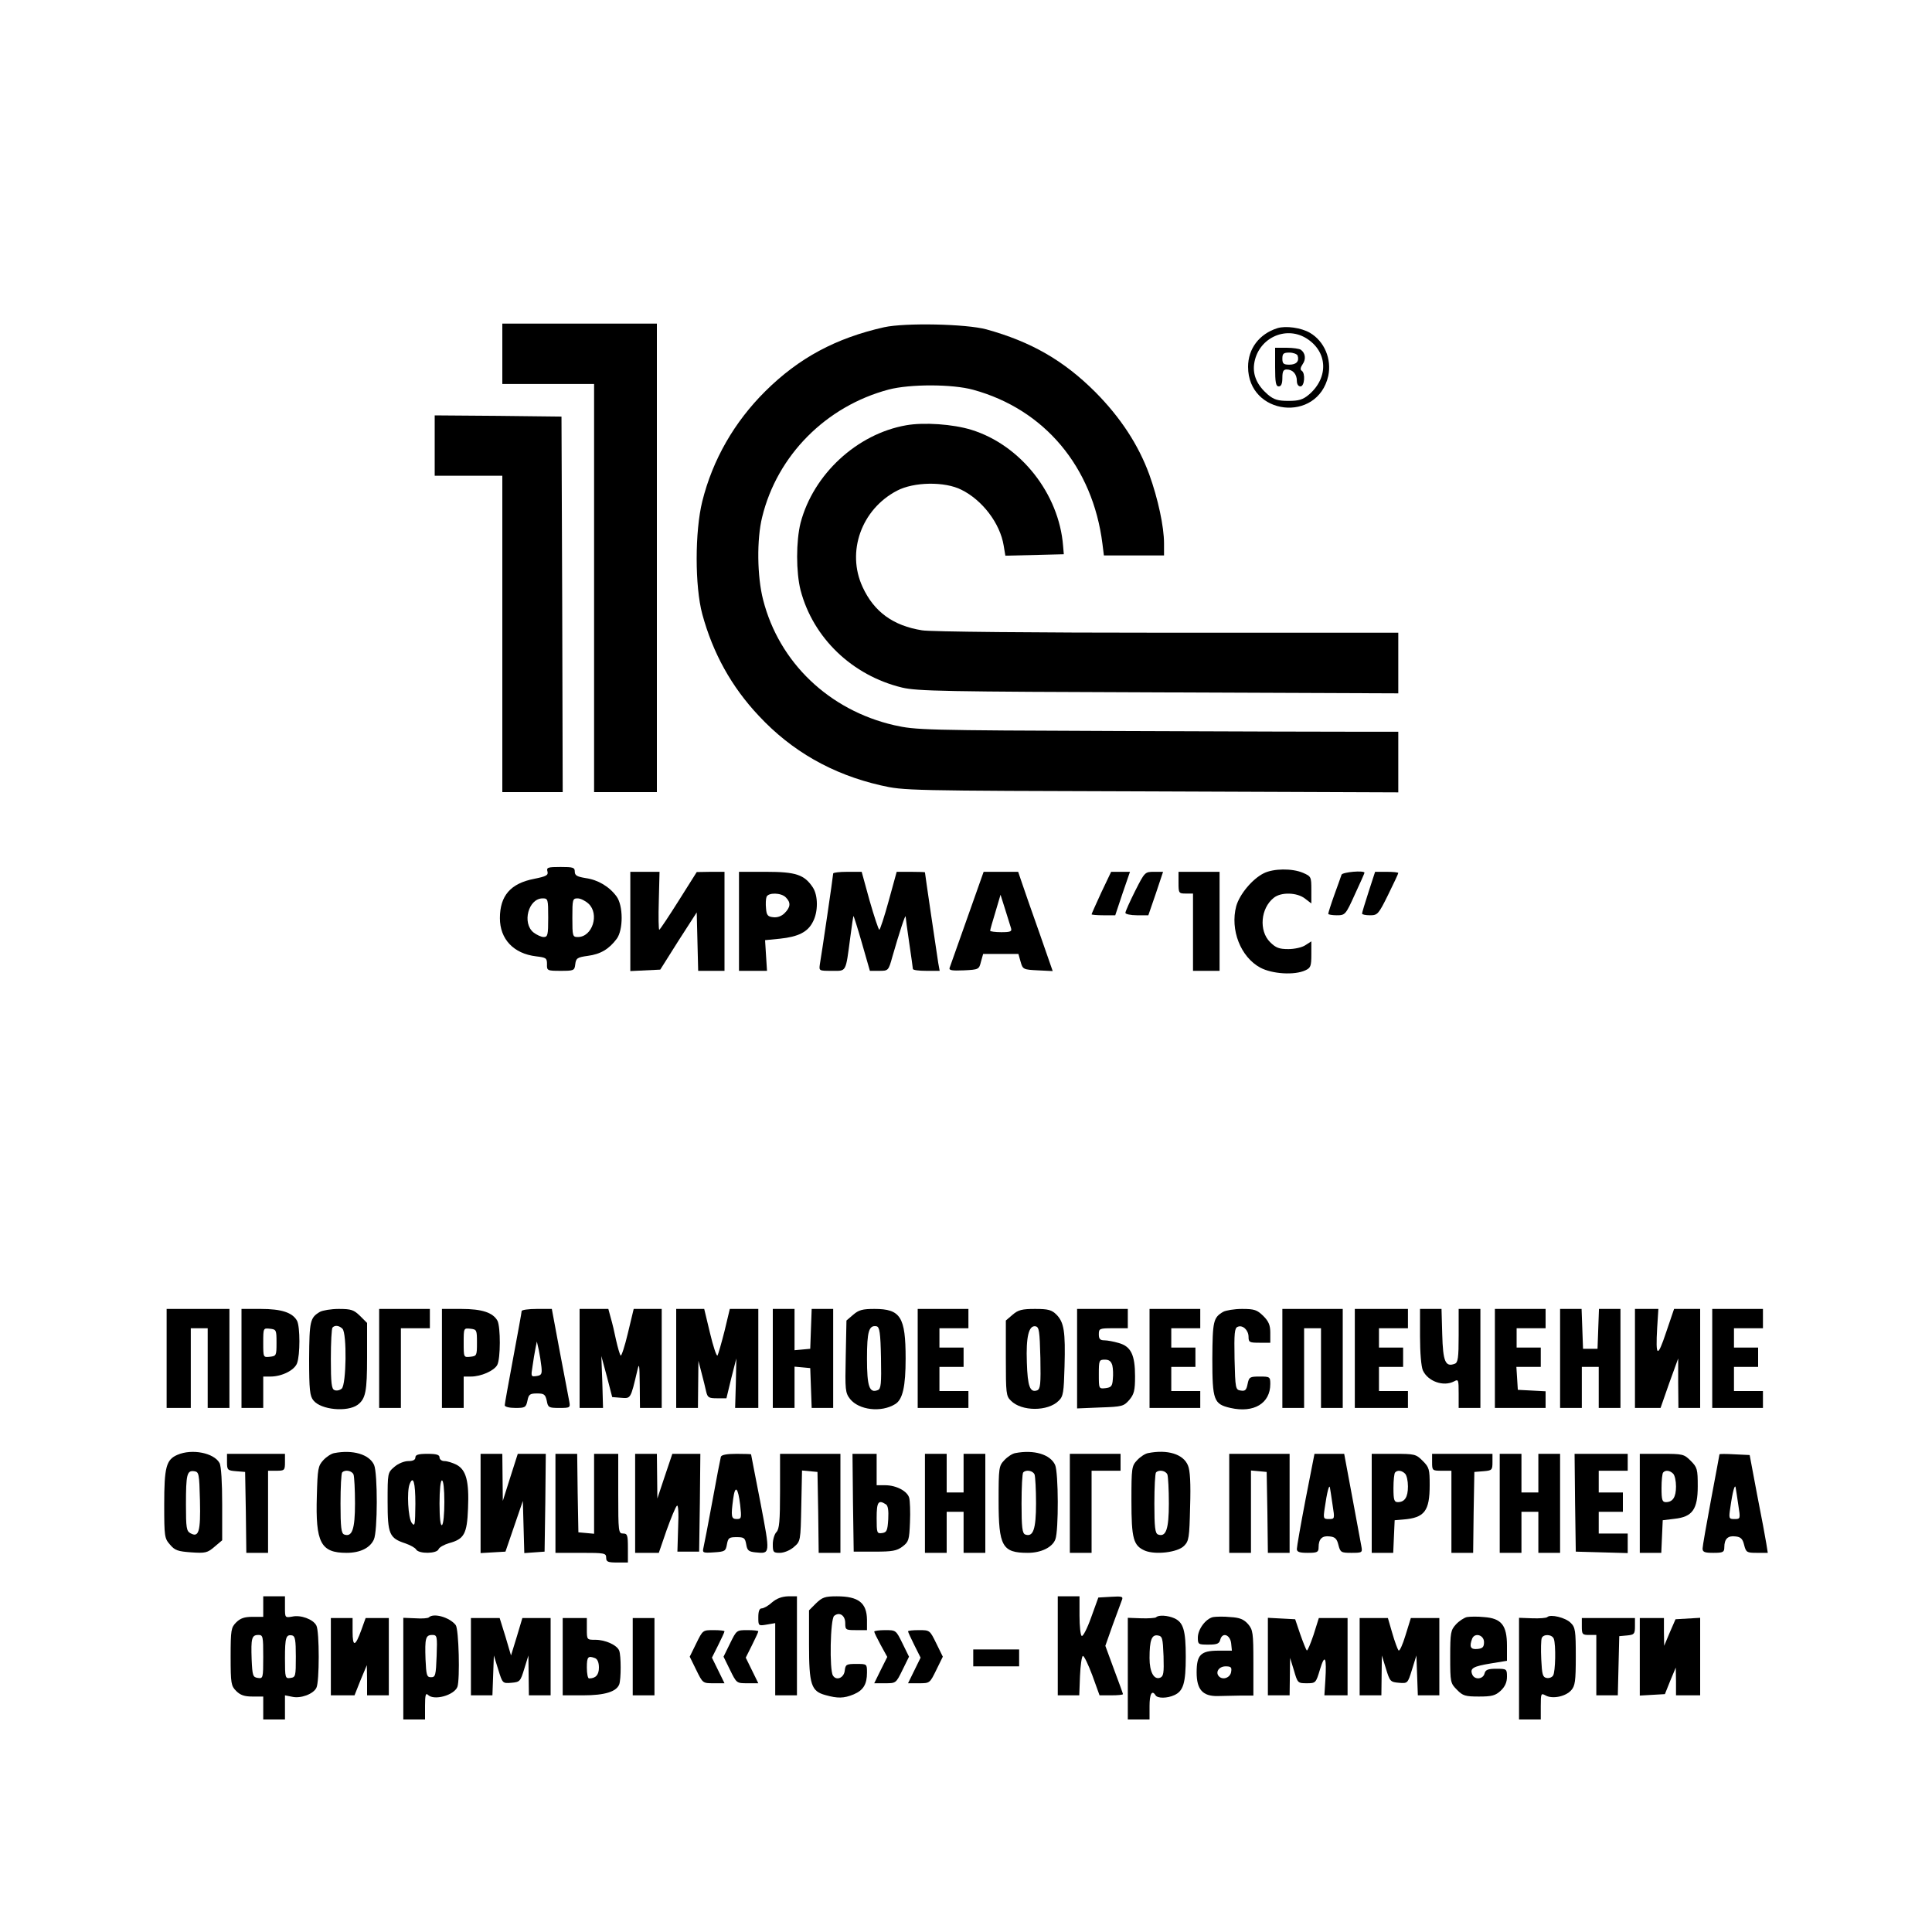 <?xml version="1.0" standalone="no"?>
<!DOCTYPE svg PUBLIC "-//W3C//DTD SVG 20010904//EN"
 "http://www.w3.org/TR/2001/REC-SVG-20010904/DTD/svg10.dtd">
<svg version="1.0" xmlns="http://www.w3.org/2000/svg"
 width="800pt" height="800pt" viewBox="0 0 800 800"
 preserveAspectRatio="xMidYMid meet">

<g transform="translate(0,800) scale(0.1,-0.1)"
fill="#000000" stroke="none">
<path d="M2080 6535 l0 -125 190 0 190 0 0 -845 0 -845 130 0 130 0 0 970 0
970 -320 0 -320 0 0 -125z"/>
<path d="M3661 6645 c-200 -45 -353 -127 -492 -265 -128 -127 -218 -283 -261
-456 -31 -125 -31 -352 0 -467 44 -162 121 -301 234 -421 136 -146 304 -242
505 -288 97 -22 104 -22 1121 -25 l1022 -4 0 126 0 125 -157 0 c-87 0 -536 1
-998 3 -811 3 -843 4 -932 24 -270 62 -477 260 -543 519 -25 96 -27 251 -4
343 62 255 264 459 524 528 88 23 263 23 350 -1 295 -81 495 -319 535 -638 l6
-48 125 0 124 0 0 50 c0 69 -25 185 -61 285 -45 123 -119 236 -223 341 -132
132 -267 209 -451 260 -84 23 -338 28 -424 9z"/>
<path d="M5289 6641 c-75 -24 -121 -85 -121 -160 0 -201 287 -234 332 -38 15
70 -16 144 -76 179 -36 21 -100 30 -135 19z m119 -41 c90 -55 95 -163 12 -234
-25 -21 -42 -26 -85 -26 -43 0 -60 5 -85 26 -44 38 -63 80 -57 126 14 105 127
161 215 108z"/>
<path d="M5280 6480 c0 -64 3 -80 15 -80 10 0 15 11 15 35 0 27 4 35 18 35 25
0 42 -19 42 -47 0 -14 6 -23 15 -23 17 0 21 55 5 65 -7 4 -5 14 4 27 15 21 11
47 -8 60 -6 4 -32 8 -58 8 l-48 0 0 -80z m93 48 c8 -24 -5 -38 -34 -38 -24 0
-29 4 -29 25 0 21 5 25 29 25 16 0 31 -6 34 -12z"/>
<path d="M1800 6155 l0 -125 140 0 140 0 0 -655 0 -655 125 0 125 0 -2 778 -3
777 -262 3 -263 2 0 -125z"/>
<path d="M3752 6239 c-204 -36 -384 -203 -437 -404 -19 -76 -19 -204 0 -279
52 -198 214 -353 420 -403 63 -15 176 -17 1063 -20 l992 -4 0 125 0 126 -957
0 c-545 0 -983 4 -1015 10 -120 19 -199 77 -246 179 -68 146 -5 322 142 399
70 37 198 39 267 4 87 -43 160 -139 175 -231 l7 -42 121 3 121 3 -3 35 c-17
216 -176 417 -379 480 -77 24 -198 32 -271 19z"/>
<path d="M2267 4391 c4 -15 -5 -20 -55 -30 -98 -19 -142 -70 -142 -163 0 -87
57 -147 150 -158 41 -5 45 -7 45 -32 -1 -27 1 -28 56 -28 55 0 58 1 61 27 3
25 8 29 52 35 53 7 88 28 120 71 27 37 27 137 -1 175 -30 41 -77 69 -128 76
-36 6 -45 11 -45 27 0 17 -7 19 -59 19 -53 0 -59 -2 -54 -19z m3 -191 c0 -72
-2 -80 -19 -80 -10 0 -29 9 -42 19 -48 39 -21 141 38 141 22 0 23 -3 23 -80z
m167 58 c46 -43 16 -138 -44 -138 -22 0 -23 3 -23 80 0 76 1 80 22 80 12 0 32
-10 45 -22z"/>
<path d="M5233 4384 c-48 -24 -100 -87 -114 -136 -26 -98 18 -211 100 -255 49
-26 141 -32 186 -11 22 10 25 17 25 66 l0 54 -25 -16 c-13 -9 -45 -16 -70 -16
-38 0 -52 5 -76 29 -47 47 -39 140 15 183 30 25 97 23 130 -3 l26 -20 0 56 c0
55 -1 56 -35 71 -45 19 -122 18 -162 -2z"/>
<path d="M2610 4185 l0 -206 62 3 62 3 75 119 76 118 3 -121 3 -121 54 0 55 0
0 205 0 205 -57 0 -58 -1 -75 -119 c-41 -65 -77 -119 -80 -120 -3 0 -4 54 -2
120 l3 120 -60 0 -61 0 0 -205z"/>
<path d="M3060 4185 l0 -205 58 0 58 0 -4 63 -4 64 61 6 c77 8 116 28 137 70
22 41 22 108 0 142 -35 53 -70 65 -193 65 l-113 0 0 -205z m194 99 c21 -21 20
-40 -5 -65 -13 -13 -30 -19 -47 -17 -23 2 -28 9 -30 36 -2 19 -1 40 2 48 7 19
61 18 80 -2z"/>
<path d="M3450 4383 c0 -9 -48 -336 -55 -375 -4 -28 -4 -28 49 -28 62 0 57
-10 77 140 6 47 12 86 13 87 1 1 17 -49 35 -112 l33 -115 38 0 c38 0 39 0 55
58 29 101 54 177 55 167 0 -5 7 -55 15 -110 8 -55 15 -103 15 -107 0 -5 25 -8
55 -8 l56 0 -6 33 c-5 31 -55 370 -55 375 0 1 -26 2 -58 2 l-59 0 -33 -120
c-18 -66 -36 -120 -39 -120 -3 0 -21 54 -40 120 l-33 120 -59 0 c-33 0 -59 -3
-59 -7z"/>
<path d="M4005 4198 c-38 -106 -70 -199 -73 -206 -3 -10 10 -12 59 -10 62 3
63 4 71 36 l9 32 73 0 73 0 9 -32 c9 -32 11 -33 72 -36 l61 -3 -55 158 c-31
87 -63 179 -72 206 l-16 47 -71 0 -72 0 -68 -192z m181 -40 c5 -15 -1 -18 -40
-18 -25 0 -46 3 -46 6 0 4 10 39 22 78 l21 71 19 -60 c10 -33 21 -68 24 -77z"/>
<path d="M4560 4304 c-22 -48 -40 -88 -40 -90 0 -2 22 -4 49 -4 l49 0 30 90
31 90 -39 0 -39 0 -41 -86z"/>
<path d="M4700 4310 c-22 -44 -40 -84 -40 -90 0 -5 21 -10 48 -10 l47 0 31 90
30 90 -38 0 c-37 0 -38 -1 -78 -80z"/>
<path d="M4880 4345 c0 -43 1 -45 30 -45 l30 0 0 -160 0 -160 55 0 55 0 0 205
0 205 -85 0 -85 0 0 -45z"/>
<path d="M5555 4378 c-2 -7 -16 -45 -30 -84 -14 -39 -25 -74 -25 -78 0 -3 16
-6 35 -6 35 0 37 2 75 86 22 47 40 88 40 90 0 11 -91 3 -95 -8z"/>
<path d="M5667 4307 c-15 -46 -27 -86 -27 -90 0 -4 15 -7 33 -7 31 0 35 4 75
85 23 47 42 87 42 90 0 3 -22 5 -48 5 l-48 0 -27 -83z"/>
<path d="M690 2375 l0 -205 50 0 50 0 0 165 0 165 35 0 35 0 0 -165 0 -165 45
0 45 0 0 205 0 205 -130 0 -130 0 0 -205z"/>
<path d="M1000 2375 l0 -205 45 0 45 0 0 65 0 65 30 0 c47 0 99 26 110 55 13
34 13 151 0 176 -19 34 -64 49 -150 49 l-80 0 0 -205z m145 65 c0 -53 -1 -55
-27 -58 -28 -3 -28 -3 -28 58 0 61 0 61 28 58 26 -3 27 -5 27 -58z"/>
<path d="M1325 2568 c-41 -24 -44 -38 -45 -194 0 -130 3 -155 18 -173 31 -39
140 -49 183 -18 33 25 39 55 39 197 l0 142 -29 29 c-26 25 -36 29 -88 29 -32
0 -67 -6 -78 -12z m93 -70 c19 -19 16 -232 -3 -248 -8 -7 -22 -10 -30 -6 -12
4 -15 28 -15 129 0 68 3 127 7 130 10 11 28 8 41 -5z"/>
<path d="M1570 2375 l0 -205 45 0 45 0 0 165 0 165 60 0 60 0 0 40 0 40 -105
0 -105 0 0 -205z"/>
<path d="M1830 2375 l0 -205 45 0 45 0 0 65 0 65 30 0 c42 0 96 24 109 48 14
26 14 157 1 183 -19 34 -64 49 -150 49 l-80 0 0 -205z m145 65 c0 -53 -1 -55
-27 -58 -28 -3 -28 -3 -28 58 0 61 0 61 28 58 26 -3 27 -5 27 -58z"/>
<path d="M2160 2571 c0 -5 -16 -92 -35 -194 -19 -102 -35 -190 -35 -196 0 -6
18 -11 44 -11 40 0 44 2 50 30 5 26 10 30 40 30 29 0 34 -4 40 -30 5 -28 8
-30 52 -30 45 0 46 1 41 28 -3 15 -20 107 -39 205 l-33 177 -62 0 c-35 0 -63
-4 -63 -9z m82 -231 c3 -30 0 -35 -21 -38 -22 -3 -23 -2 -16 40 3 24 9 57 12
73 l6 30 8 -35 c4 -19 9 -51 11 -70z"/>
<path d="M2400 2375 l0 -205 48 0 49 0 -3 108 -4 107 23 -85 22 -85 37 -3 c40
-3 39 -6 67 113 8 34 9 26 10 -57 l1 -98 45 0 45 0 0 205 0 205 -58 0 -58 0
-24 -100 c-13 -55 -27 -97 -30 -93 -4 5 -12 33 -19 64 -6 30 -16 72 -22 92
l-10 37 -59 0 -60 0 0 -205z"/>
<path d="M2800 2375 l0 -205 45 0 45 0 1 98 1 97 13 -50 c7 -27 16 -62 19 -77
6 -25 11 -28 45 -28 l39 0 20 83 21 82 -2 -102 -3 -103 48 0 48 0 0 205 0 205
-59 0 -59 0 -22 -92 c-13 -51 -26 -96 -29 -101 -4 -4 -18 38 -31 93 l-24 100
-58 0 -58 0 0 -205z"/>
<path d="M3200 2375 l0 -205 45 0 45 0 0 86 0 85 33 -3 32 -3 3 -82 3 -83 44
0 45 0 0 205 0 205 -45 0 -44 0 -3 -82 -3 -83 -32 -3 -33 -3 0 85 0 86 -45 0
-45 0 0 -205z"/>
<path d="M3533 2556 l-28 -24 -3 -149 c-3 -139 -2 -150 18 -176 37 -46 129
-57 187 -21 31 19 43 73 43 189 0 172 -21 205 -129 205 -49 0 -65 -4 -88 -24z
m115 -179 c2 -107 0 -128 -13 -133 -35 -14 -45 14 -45 130 0 114 8 140 40 134
12 -3 16 -26 18 -131z"/>
<path d="M3800 2375 l0 -205 105 0 105 0 0 35 0 35 -60 0 -60 0 0 50 0 50 50
0 50 0 0 40 0 40 -50 0 -50 0 0 40 0 40 60 0 60 0 0 40 0 40 -105 0 -105 0 0
-205z"/>
<path d="M4193 2556 l-28 -24 0 -156 c0 -145 1 -157 21 -176 44 -45 154 -45
198 0 19 18 21 35 24 142 4 144 -2 182 -33 214 -20 20 -34 24 -89 24 -54 0
-70 -4 -93 -24z m115 -179 c2 -109 0 -128 -13 -134 -30 -11 -40 16 -43 115 -4
107 8 155 36 150 15 -3 17 -19 20 -131z"/>
<path d="M4460 2374 l0 -206 96 4 c91 3 97 5 120 31 20 24 24 39 24 98 0 89
-17 124 -68 138 -20 6 -47 11 -59 11 -18 0 -23 6 -23 25 0 24 3 25 60 25 l60
0 0 40 0 40 -105 0 -105 0 0 -206z m146 -28 c3 -13 4 -38 2 -57 -2 -29 -7 -34
-30 -37 -28 -3 -28 -3 -28 57 0 58 1 61 25 61 18 0 26 -7 31 -24z"/>
<path d="M4760 2375 l0 -205 105 0 105 0 0 35 0 35 -60 0 -60 0 0 50 0 50 50
0 50 0 0 40 0 40 -50 0 -50 0 0 40 0 40 60 0 60 0 0 40 0 40 -105 0 -105 0 0
-205z"/>
<path d="M5065 2568 c-41 -24 -44 -38 -45 -194 0 -173 6 -188 75 -204 97 -22
165 19 165 99 0 30 -2 31 -44 31 -41 0 -44 -2 -50 -31 -5 -25 -10 -30 -28 -27
-22 3 -23 7 -26 131 -2 107 0 128 13 133 21 9 45 -14 45 -42 0 -22 4 -24 45
-24 l45 0 0 41 c0 31 -6 47 -29 70 -26 25 -36 29 -88 29 -32 0 -67 -6 -78 -12z"/>
<path d="M5310 2375 l0 -205 45 0 45 0 0 165 0 165 35 0 35 0 0 -165 0 -165
45 0 45 0 0 205 0 205 -125 0 -125 0 0 -205z"/>
<path d="M5610 2375 l0 -205 110 0 110 0 0 35 0 35 -60 0 -60 0 0 50 0 50 50
0 50 0 0 40 0 40 -50 0 -50 0 0 40 0 40 60 0 60 0 0 40 0 40 -110 0 -110 0 0
-205z"/>
<path d="M5880 2465 c0 -67 5 -125 12 -140 21 -45 85 -68 129 -45 18 10 19 7
19 -50 l0 -60 45 0 45 0 0 205 0 205 -45 0 -45 0 0 -110 c0 -93 -3 -112 -16
-117 -39 -15 -49 9 -52 121 l-3 106 -44 0 -45 0 0 -115z"/>
<path d="M6190 2375 l0 -205 105 0 105 0 0 35 0 34 -57 3 -58 3 -3 48 -3 47
50 0 51 0 0 40 0 40 -50 0 -50 0 0 40 0 40 60 0 60 0 0 40 0 40 -105 0 -105 0
0 -205z"/>
<path d="M6460 2375 l0 -205 45 0 45 0 0 85 0 85 35 0 35 0 0 -85 0 -85 45 0
45 0 0 205 0 205 -45 0 -44 0 -3 -82 -3 -83 -30 0 -30 0 -3 83 -3 82 -44 0
-45 0 0 -205z"/>
<path d="M6770 2375 l0 -205 53 0 53 0 36 103 37 102 0 -102 1 -103 45 0 45 0
0 205 0 205 -54 0 -54 0 -33 -97 c-36 -108 -44 -103 -37 19 l5 78 -49 0 -48 0
0 -205z"/>
<path d="M7090 2375 l0 -205 105 0 105 0 0 35 0 35 -60 0 -60 0 0 50 0 50 50
0 50 0 0 40 0 40 -50 0 -50 0 0 40 0 40 60 0 60 0 0 40 0 40 -105 0 -105 0 0
-205z"/>
<path d="M735 1976 c-47 -20 -55 -51 -55 -206 0 -132 1 -140 24 -166 20 -24
33 -28 88 -32 58 -4 67 -2 96 23 l32 27 0 150 c0 88 -4 158 -11 170 -23 42
-114 60 -174 34z m93 -190 c3 -128 -5 -154 -39 -135 -17 9 -19 22 -19 119 0
125 4 142 34 138 20 -3 21 -9 24 -122z"/>
<path d="M1384 1983 c-12 -2 -32 -15 -45 -29 -22 -24 -24 -35 -27 -148 -6
-194 16 -236 123 -236 56 0 97 20 113 55 16 34 16 275 1 309 -20 44 -88 64
-165 49z m80 -89 c3 -9 6 -62 6 -119 0 -108 -12 -141 -45 -129 -12 5 -15 30
-15 128 0 68 3 126 7 129 12 13 41 7 47 -9z"/>
<path d="M4204 1983 c-12 -2 -32 -15 -45 -29 -23 -24 -24 -32 -24 -168 0 -189
15 -216 121 -216 55 0 102 23 114 56 14 36 13 277 -1 308 -20 44 -88 64 -165
49z m80 -89 c3 -9 6 -62 6 -119 0 -108 -12 -141 -45 -129 -12 5 -15 30 -15
128 0 68 3 126 7 129 12 13 41 7 47 -9z"/>
<path d="M4754 1983 c-12 -2 -32 -15 -45 -29 -23 -24 -24 -32 -24 -168 0 -158
8 -186 56 -207 44 -18 136 -7 162 20 20 20 22 33 25 162 3 97 0 151 -9 171
-19 47 -85 67 -165 51z m80 -89 c3 -9 6 -62 6 -119 0 -108 -12 -141 -45 -129
-12 5 -15 30 -15 128 0 68 3 126 7 129 12 13 41 7 47 -9z"/>
<path d="M940 1946 c0 -33 2 -35 38 -38 l37 -3 3 -167 2 -168 45 0 45 0 0 170
0 170 35 0 c33 0 35 2 35 35 l0 35 -120 0 -120 0 0 -34z"/>
<path d="M1720 1965 c0 -10 -10 -15 -29 -15 -17 0 -42 -10 -58 -24 -28 -24
-28 -25 -28 -144 0 -135 7 -151 74 -173 20 -7 40 -18 44 -25 11 -19 86 -18 93
1 3 8 23 19 43 25 63 17 75 38 79 144 5 113 -8 160 -48 181 -16 8 -38 15 -50
15 -11 0 -20 7 -20 15 0 11 -12 15 -50 15 -38 0 -50 -4 -50 -15z m0 -192 c-1
-88 -2 -96 -15 -79 -15 20 -21 129 -9 160 15 39 24 8 24 -81z m120 8 c0 -50
-4 -93 -10 -96 -6 -4 -10 28 -10 89 0 57 4 96 10 96 6 0 10 -36 10 -89z"/>
<path d="M1990 1774 l0 -205 51 3 52 3 36 105 36 105 3 -108 3 -108 42 3 42 3
3 203 2 202 -58 0 -58 0 -31 -97 -31 -98 -1 98 -1 97 -45 0 -45 0 0 -206z"/>
<path d="M2300 1775 l0 -205 105 0 c98 0 105 -1 105 -20 0 -17 7 -20 45 -20
l45 0 0 60 c0 53 -2 60 -20 60 -19 0 -20 7 -20 165 l0 165 -50 0 -50 0 0 -166
0 -165 -32 3 -33 3 -3 163 -2 162 -45 0 -45 0 0 -205z"/>
<path d="M2630 1775 l0 -205 49 0 49 0 32 93 c18 50 37 97 43 102 5 6 8 -27 5
-90 l-3 -100 45 0 45 0 3 203 2 202 -58 0 -58 0 -31 -92 -31 -93 -1 93 -1 92
-45 0 -45 0 0 -205z"/>
<path d="M2985 1968 c-2 -7 -18 -89 -35 -183 -17 -93 -34 -180 -37 -193 -5
-22 -3 -23 43 -20 46 3 49 5 54 33 5 27 9 30 40 30 31 0 35 -3 40 -30 4 -25
10 -30 38 -33 62 -6 62 -10 21 205 -21 109 -39 199 -39 201 0 1 -27 2 -60 2
-40 0 -62 -4 -65 -12z m80 -200 c6 -54 5 -58 -14 -58 -23 0 -25 10 -15 84 8
59 20 48 29 -26z"/>
<path d="M3230 1826 c0 -124 -3 -158 -15 -170 -8 -8 -15 -31 -15 -50 0 -33 2
-36 29 -36 17 0 42 10 58 24 28 24 28 24 31 171 l3 146 32 -3 32 -3 3 -167 2
-168 45 0 45 0 0 205 0 205 -125 0 -125 0 0 -154z"/>
<path d="M3532 1778 l3 -203 87 0 c72 0 91 3 115 21 26 20 28 27 31 100 2 43
0 89 -3 101 -7 28 -53 53 -100 53 l-35 0 0 65 0 65 -50 0 -50 0 2 -202z m136
-7 c9 -5 12 -25 10 -62 -3 -47 -6 -54 -25 -57 -22 -3 -23 0 -23 62 0 67 7 77
38 57z"/>
<path d="M3830 1775 l0 -205 45 0 45 0 0 85 0 85 35 0 35 0 0 -85 0 -85 45 0
45 0 0 205 0 205 -45 0 -45 0 0 -80 0 -80 -35 0 -35 0 0 80 0 80 -45 0 -45 0
0 -205z"/>
<path d="M4430 1775 l0 -205 45 0 45 0 0 170 0 170 60 0 60 0 0 35 0 35 -105
0 -105 0 0 -205z"/>
<path d="M5090 1775 l0 -205 45 0 45 0 0 171 0 170 33 -3 32 -3 3 -167 2 -168
45 0 45 0 0 205 0 205 -125 0 -125 0 0 -205z"/>
<path d="M5406 1791 c-20 -104 -36 -196 -36 -205 0 -12 10 -16 45 -16 40 0 45
3 45 23 0 35 15 49 46 45 22 -2 30 -10 36 -35 8 -31 11 -33 54 -33 45 0 46 1
41 28 -3 15 -20 107 -38 205 l-33 177 -62 0 -61 0 -37 -189z m112 -23 c9 -57
9 -58 -15 -58 -23 0 -24 2 -18 43 10 70 19 103 22 87 1 -8 7 -41 11 -72z"/>
<path d="M5680 1775 l0 -205 45 0 44 0 3 68 3 67 35 3 c89 7 110 35 110 143 0
65 -2 73 -29 100 -28 28 -33 29 -120 29 l-91 0 0 -205z m138 123 c7 -7 12 -30
12 -53 0 -44 -13 -65 -42 -65 -15 0 -18 9 -18 58 0 32 3 62 7 65 10 11 28 8
41 -5z"/>
<path d="M5930 1945 c0 -34 1 -35 40 -35 l40 0 0 -170 0 -170 45 0 45 0 2 168
3 167 38 3 c35 3 37 5 37 38 l0 34 -125 0 -125 0 0 -35z"/>
<path d="M6210 1775 l0 -205 45 0 45 0 0 85 0 85 35 0 35 0 0 -85 0 -85 45 0
45 0 0 205 0 205 -45 0 -45 0 0 -80 0 -80 -35 0 -35 0 0 80 0 80 -45 0 -45 0
0 -205z"/>
<path d="M6522 1778 l3 -203 108 -3 107 -3 0 41 0 40 -60 0 -60 0 0 45 0 45
50 0 50 0 0 40 0 40 -50 0 -50 0 0 45 0 45 60 0 60 0 0 35 0 35 -110 0 -110 0
2 -202z"/>
<path d="M6790 1775 l0 -205 45 0 44 0 3 68 3 67 49 6 c74 8 96 39 96 135 0
70 -2 78 -29 105 -28 28 -33 29 -120 29 l-91 0 0 -205z m138 123 c7 -7 12 -30
12 -53 0 -44 -13 -65 -42 -65 -15 0 -18 9 -18 58 0 32 3 62 7 65 10 11 28 8
41 -5z"/>
<path d="M7120 1978 c0 -2 -16 -86 -35 -188 -19 -102 -35 -193 -35 -202 0 -15
9 -18 45 -18 40 0 45 3 45 23 0 35 15 49 46 45 22 -2 30 -10 36 -35 8 -31 11
-33 53 -33 l45 0 -6 38 c-3 20 -20 111 -38 202 l-31 165 -63 3 c-34 2 -62 2
-62 0z m78 -210 c9 -57 9 -58 -16 -58 -23 0 -24 2 -17 48 9 65 19 100 22 82 1
-8 7 -41 11 -72z"/>
<path d="M1090 1348 l0 -43 -45 0 c-33 0 -50 -6 -67 -23 -21 -21 -23 -31 -23
-142 0 -111 2 -121 23 -142 17 -17 34 -23 67 -23 l45 0 0 -47 0 -48 45 0 45 0
0 50 0 50 30 -6 c35 -8 87 11 100 37 13 23 13 235 0 258 -13 26 -65 45 -100
37 -30 -5 -30 -5 -30 39 l0 45 -45 0 -45 0 0 -42z m0 -209 c0 -88 -1 -90 -22
-87 -21 3 -23 9 -26 77 -3 87 0 101 28 101 19 0 20 -6 20 -91z m135 1 c0 -81
-1 -85 -22 -88 -22 -3 -23 -1 -23 81 0 87 4 100 30 95 12 -3 15 -19 15 -88z"/>
<path d="M3197 1365 c-15 -14 -35 -25 -43 -25 -9 0 -14 -11 -14 -36 0 -36 0
-37 35 -31 l35 6 0 -150 0 -149 45 0 45 0 0 205 0 205 -37 0 c-26 -1 -47 -9
-66 -25z"/>
<path d="M3379 1361 l-29 -29 0 -142 c0 -166 9 -193 68 -209 50 -14 76 -14
117 3 40 17 55 42 55 90 0 36 0 36 -44 36 -41 0 -45 -2 -48 -27 -3 -31 -35
-44 -49 -21 -15 23 -11 234 5 247 22 18 46 2 46 -30 0 -28 2 -29 45 -29 l45 0
0 43 c-1 70 -35 97 -125 97 -49 0 -60 -4 -86 -29z"/>
<path d="M4380 1185 l0 -205 45 0 44 0 3 80 c2 44 7 81 12 83 5 1 22 -35 39
-80 l30 -83 48 0 c27 0 49 2 49 5 0 2 -17 49 -37 102 l-36 98 30 85 c17 47 34
93 38 103 7 16 2 18 -45 15 l-52 -3 -30 -83 c-16 -45 -34 -80 -39 -76 -5 3 -9
41 -9 85 l0 79 -45 0 -45 0 0 -205z"/>
<path d="M1776 1303 c-3 -4 -29 -6 -56 -4 l-50 2 0 -210 0 -211 45 0 45 0 0
57 c0 44 3 54 12 45 25 -25 108 -2 122 33 11 31 6 239 -7 256 -25 32 -91 51
-111 32z m32 -160 c-3 -80 -5 -88 -23 -88 -18 0 -20 8 -23 74 -3 87 0 101 28
101 20 0 21 -5 18 -87z"/>
<path d="M4787 1303 c-4 -3 -32 -5 -62 -4 l-55 2 0 -210 0 -211 45 0 45 0 0
55 c0 51 10 69 25 45 8 -13 48 -13 78 1 37 17 47 50 47 159 0 109 -10 142 -47
159 -27 12 -66 15 -76 4z m31 -161 c2 -70 0 -83 -14 -89 -26 -10 -44 24 -44
81 0 75 9 98 34 94 19 -3 21 -10 24 -86z"/>
<path d="M5023 1304 c-31 -7 -63 -51 -63 -85 0 -28 2 -29 44 -29 36 0 45 4 49
21 9 32 41 20 45 -16 l3 -30 -55 0 c-74 0 -91 -17 -91 -90 0 -71 25 -99 87
-98 24 1 67 1 96 2 l52 0 0 135 c0 126 -2 137 -22 161 -18 20 -35 27 -73 29
-27 3 -60 2 -72 0z m75 -226 c-3 -25 -34 -36 -50 -20 -17 17 -1 42 27 42 22 0
26 -4 23 -22z"/>
<path d="M6074 1304 c-12 -3 -32 -16 -45 -30 -22 -24 -24 -34 -24 -135 0 -105
1 -109 28 -136 24 -25 35 -28 91 -28 54 0 68 4 90 24 18 17 26 35 26 58 0 32
-1 33 -44 33 -35 0 -45 -4 -49 -20 -6 -24 -42 -27 -51 -3 -10 25 4 33 77 45
l67 11 0 63 c0 84 -23 113 -95 118 -27 3 -60 2 -71 0z m71 -104 c0 -20 -6 -26
-27 -28 -29 -3 -35 9 -22 43 11 26 49 15 49 -15z"/>
<path d="M6407 1304 c-4 -4 -32 -6 -62 -5 l-55 2 0 -210 0 -211 45 0 45 0 0
55 c0 54 1 55 21 44 28 -15 82 -4 105 22 16 18 19 37 19 140 0 106 -2 121 -21
139 -21 22 -84 37 -97 24z m27 -90 c9 -24 7 -137 -3 -152 -5 -8 -17 -12 -27
-10 -16 3 -19 14 -22 77 -2 41 -1 80 2 88 7 18 43 16 50 -3z"/>
<path d="M1370 1140 l0 -160 49 0 49 0 25 63 26 62 1 -62 0 -63 45 0 45 0 0
160 0 160 -48 0 -48 0 -18 -50 c-25 -69 -36 -71 -36 -6 l0 56 -45 0 -45 0 0
-160z"/>
<path d="M1950 1140 l0 -160 45 0 44 0 3 83 3 82 18 -58 c18 -58 18 -58 55
-55 35 3 37 6 53 58 l17 55 1 -82 1 -83 45 0 45 0 0 160 0 160 -59 0 -58 0
-23 -77 -24 -78 -23 78 -24 77 -60 0 -59 0 0 -160z"/>
<path d="M2330 1140 l0 -160 85 0 c89 0 137 15 149 45 8 21 8 119 0 140 -9 23
-57 45 -99 45 -35 0 -35 0 -35 45 l0 45 -50 0 -50 0 0 -160z m134 -6 c10 -4
16 -18 16 -39 0 -30 -13 -45 -41 -45 -5 0 -9 20 -9 45 0 45 5 50 34 39z"/>
<path d="M2620 1140 l0 -160 45 0 45 0 0 160 0 160 -45 0 -45 0 0 -160z"/>
<path d="M5250 1140 l0 -160 45 0 45 0 1 78 1 77 16 -52 c15 -52 16 -53 53
-53 37 0 38 1 55 58 20 66 28 51 22 -45 l-4 -63 48 0 48 0 0 160 0 160 -59 0
-60 0 -22 -70 c-13 -38 -25 -67 -28 -64 -3 3 -15 33 -27 67 l-21 62 -56 3 -57
3 0 -161z"/>
<path d="M5630 1140 l0 -160 45 0 45 0 1 83 1 82 17 -55 c16 -52 18 -55 53
-58 37 -3 37 -3 55 55 l18 58 3 -82 3 -83 44 0 45 0 0 160 0 160 -59 0 -59 0
-22 -71 c-12 -40 -25 -68 -29 -63 -4 5 -16 37 -26 72 l-18 62 -59 0 -58 0 0
-160z"/>
<path d="M6550 1265 c0 -32 2 -35 30 -35 l30 0 0 -125 0 -125 45 0 44 0 3 123
3 122 33 3 c29 3 32 6 32 38 l0 34 -110 0 -110 0 0 -35z"/>
<path d="M6790 1139 l0 -160 52 3 52 3 22 55 23 55 1 -57 0 -58 50 0 50 0 0
161 0 160 -51 -3 -51 -3 -24 -55 -23 -55 -1 58 0 57 -50 0 -50 0 0 -161z"/>
<path d="M2883 1195 l-27 -55 27 -55 c27 -55 27 -55 72 -55 l45 0 -26 53 -26
53 26 52 c14 28 26 54 26 57 0 3 -20 5 -45 5 -45 0 -45 0 -72 -55z"/>
<path d="M3023 1195 l-27 -55 27 -55 c27 -55 27 -55 72 -55 l45 0 -26 53 -26
53 26 52 c14 28 26 54 26 57 0 3 -20 5 -45 5 -45 0 -45 0 -72 -55z"/>
<path d="M3620 1244 c0 -4 12 -28 27 -56 l27 -49 -27 -54 -27 -55 45 0 c45 0
45 0 72 55 l27 55 -27 55 c-27 55 -27 55 -72 55 -25 0 -45 -3 -45 -6z"/>
<path d="M3760 1245 c0 -3 12 -29 26 -57 l26 -52 -26 -53 -26 -53 45 0 c45 0
45 0 72 55 l27 55 -27 55 c-27 55 -27 55 -72 55 -25 0 -45 -2 -45 -5z"/>
<path d="M4030 1135 l0 -35 95 0 95 0 0 35 0 35 -95 0 -95 0 0 -35z"/>
</g>
</svg>
